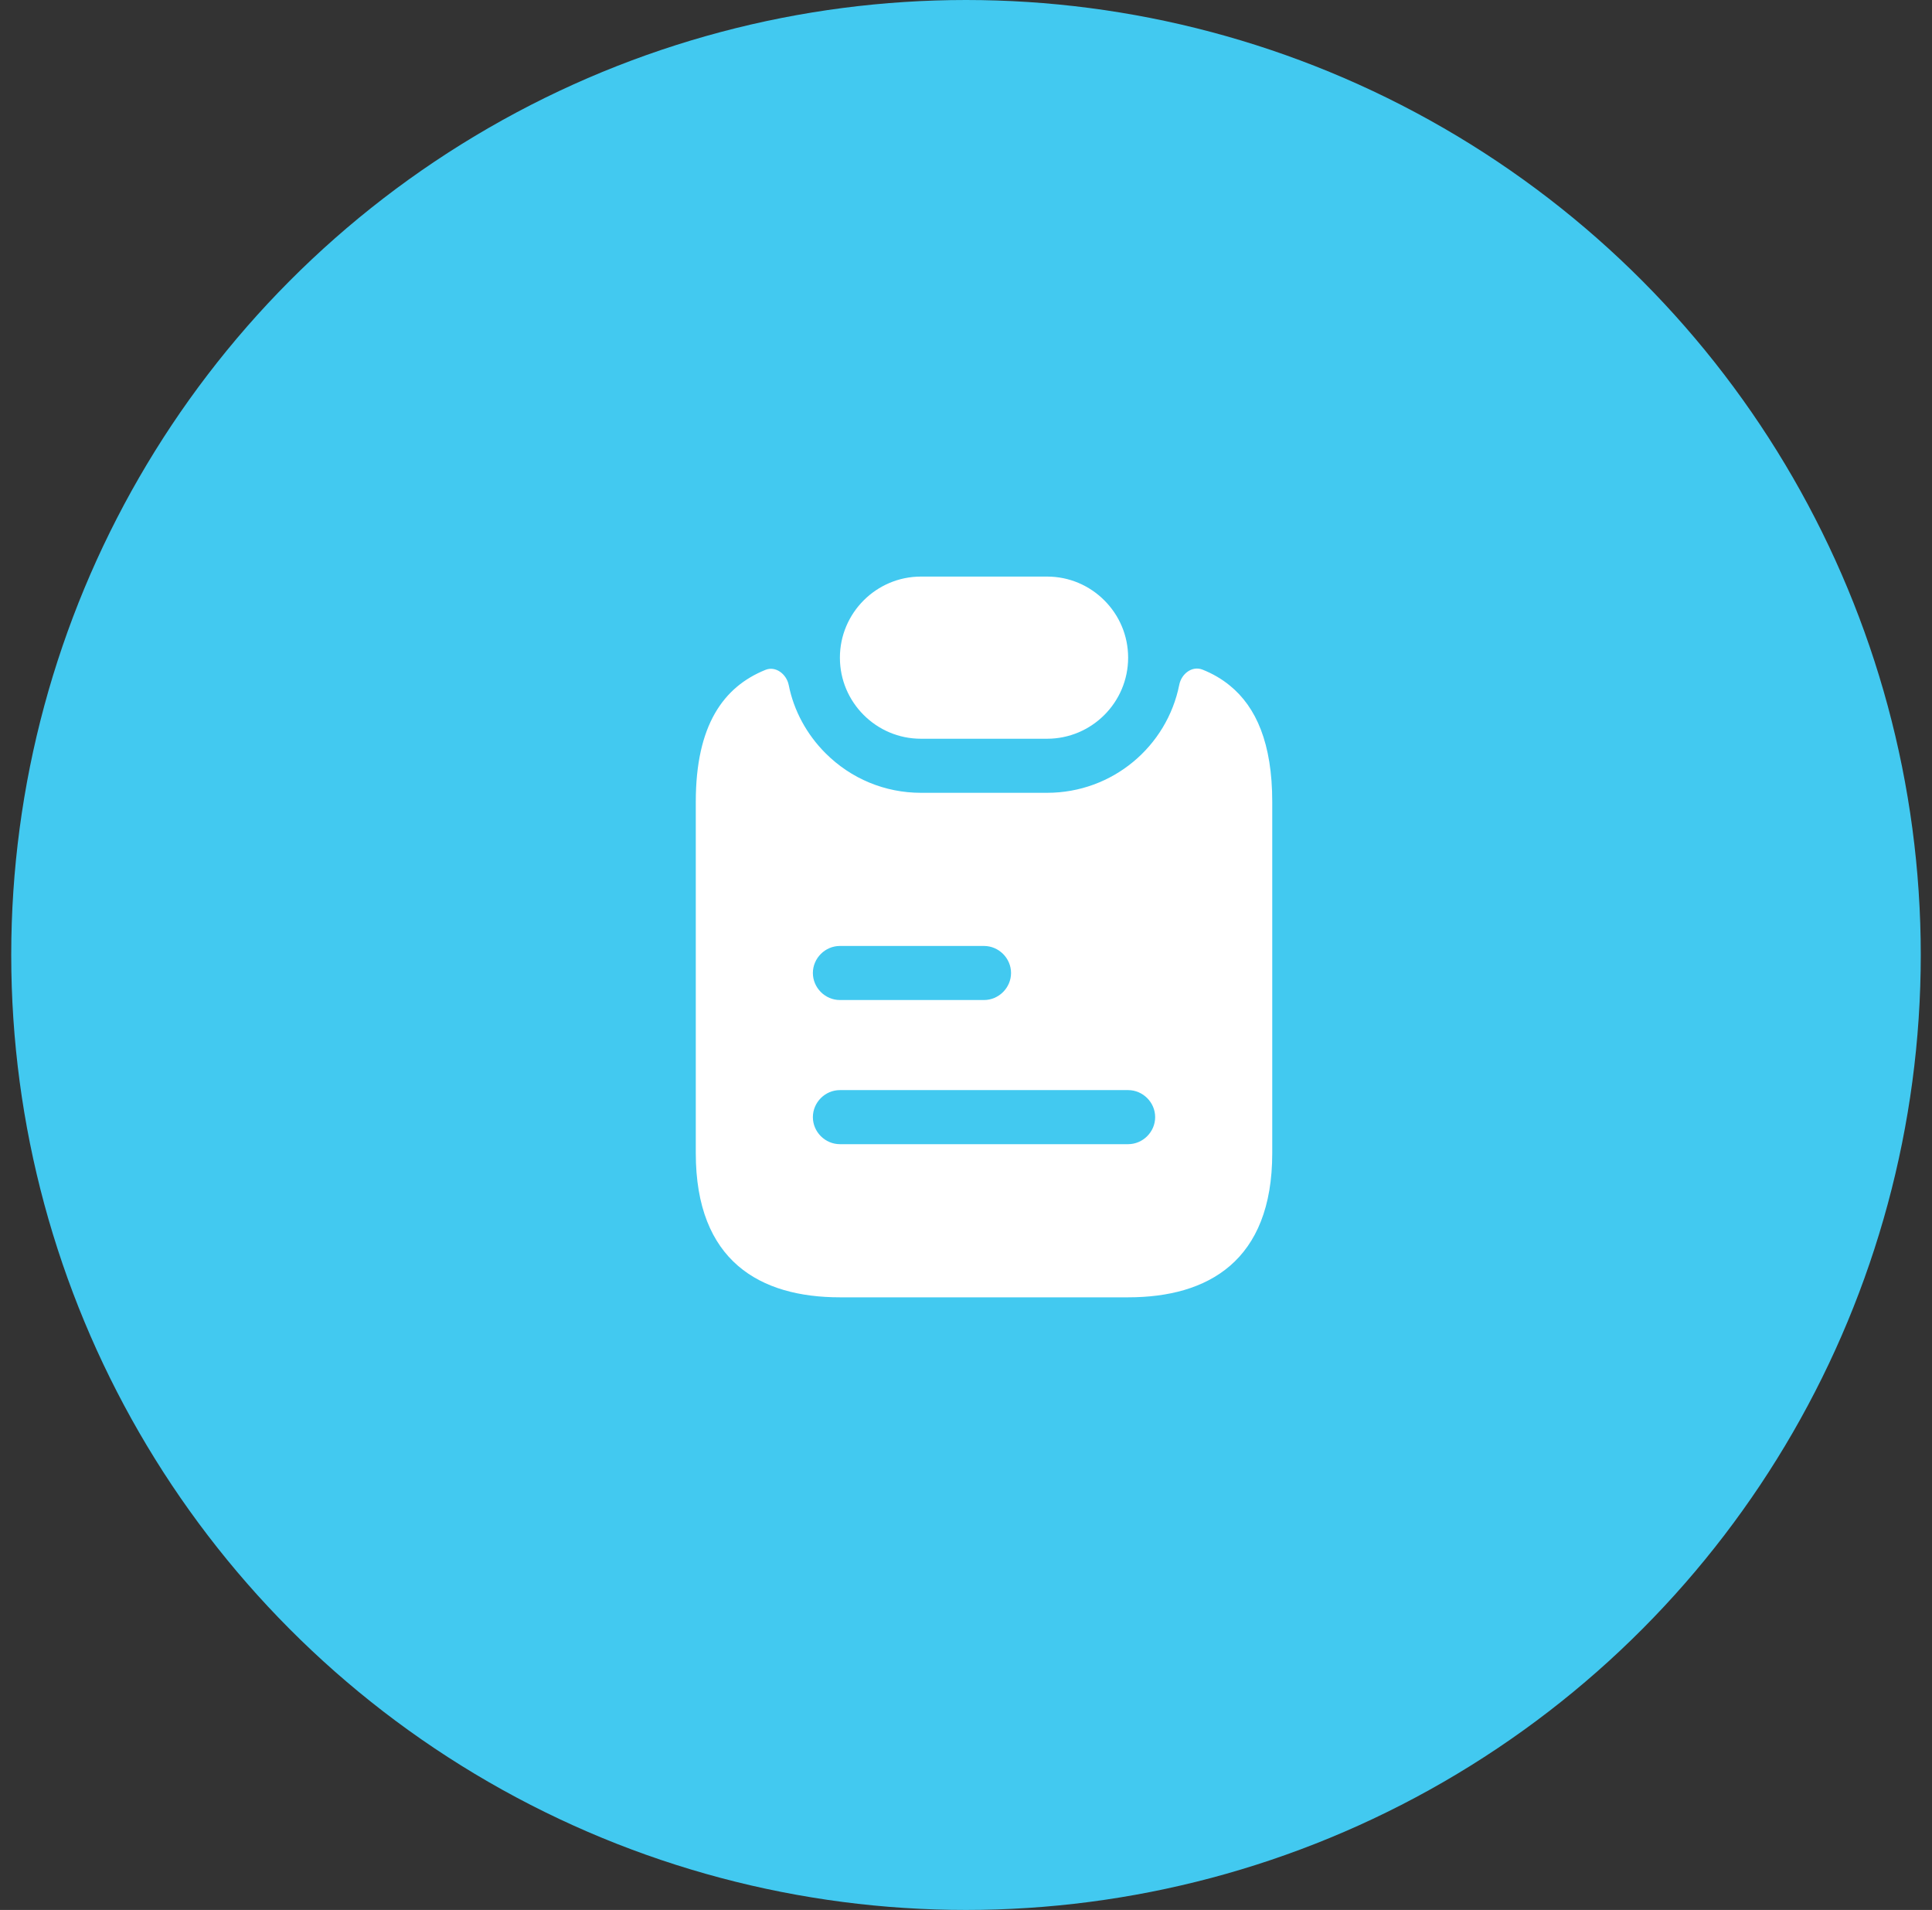 <svg width="86" height="85" viewBox="0 0 86 85" fill="none" xmlns="http://www.w3.org/2000/svg">
<rect x="0" y="0" width="86" height="85" fill="#333333" stroke="none"/>
<circle cx="43" cy="42.5" r="42.5" fill="#42C9F0"/>
<path d="M50.217 29.269C50.217 31.258 48.597 32.877 46.608 32.877H40.995C40.001 32.877 39.103 32.476 38.445 31.819C37.788 31.161 37.387 30.263 37.387 29.269C37.387 27.28 39.007 25.66 40.995 25.66H46.608C47.603 25.66 48.501 26.061 49.158 26.719C49.816 27.376 50.217 28.275 50.217 29.269Z" fill="white"/>
<path d="M54.756 30.52C54.387 30.215 53.97 29.975 53.521 29.798C53.056 29.622 52.59 29.991 52.494 30.472C51.949 33.214 49.527 35.283 46.608 35.283H40.995C39.392 35.283 37.884 34.658 36.745 33.519C35.911 32.685 35.334 31.626 35.109 30.488C35.013 30.007 34.532 29.622 34.067 29.814C32.207 30.568 30.972 32.268 30.972 35.684V51.321C30.972 56.132 33.842 57.736 37.387 57.736H50.217C53.761 57.736 56.632 56.132 56.632 51.321V35.684C56.632 33.07 55.91 31.466 54.756 30.52ZM37.387 42.099H43.802C44.459 42.099 45.005 42.644 45.005 43.302C45.005 43.959 44.459 44.505 43.802 44.505H37.387C36.729 44.505 36.184 43.959 36.184 43.302C36.184 42.644 36.729 42.099 37.387 42.099ZM50.217 50.92H37.387C36.729 50.92 36.184 50.375 36.184 49.717C36.184 49.059 36.729 48.514 37.387 48.514H50.217C50.874 48.514 51.42 49.059 51.42 49.717C51.42 50.375 50.874 50.92 50.217 50.92Z" fill="white"/>
</svg>
